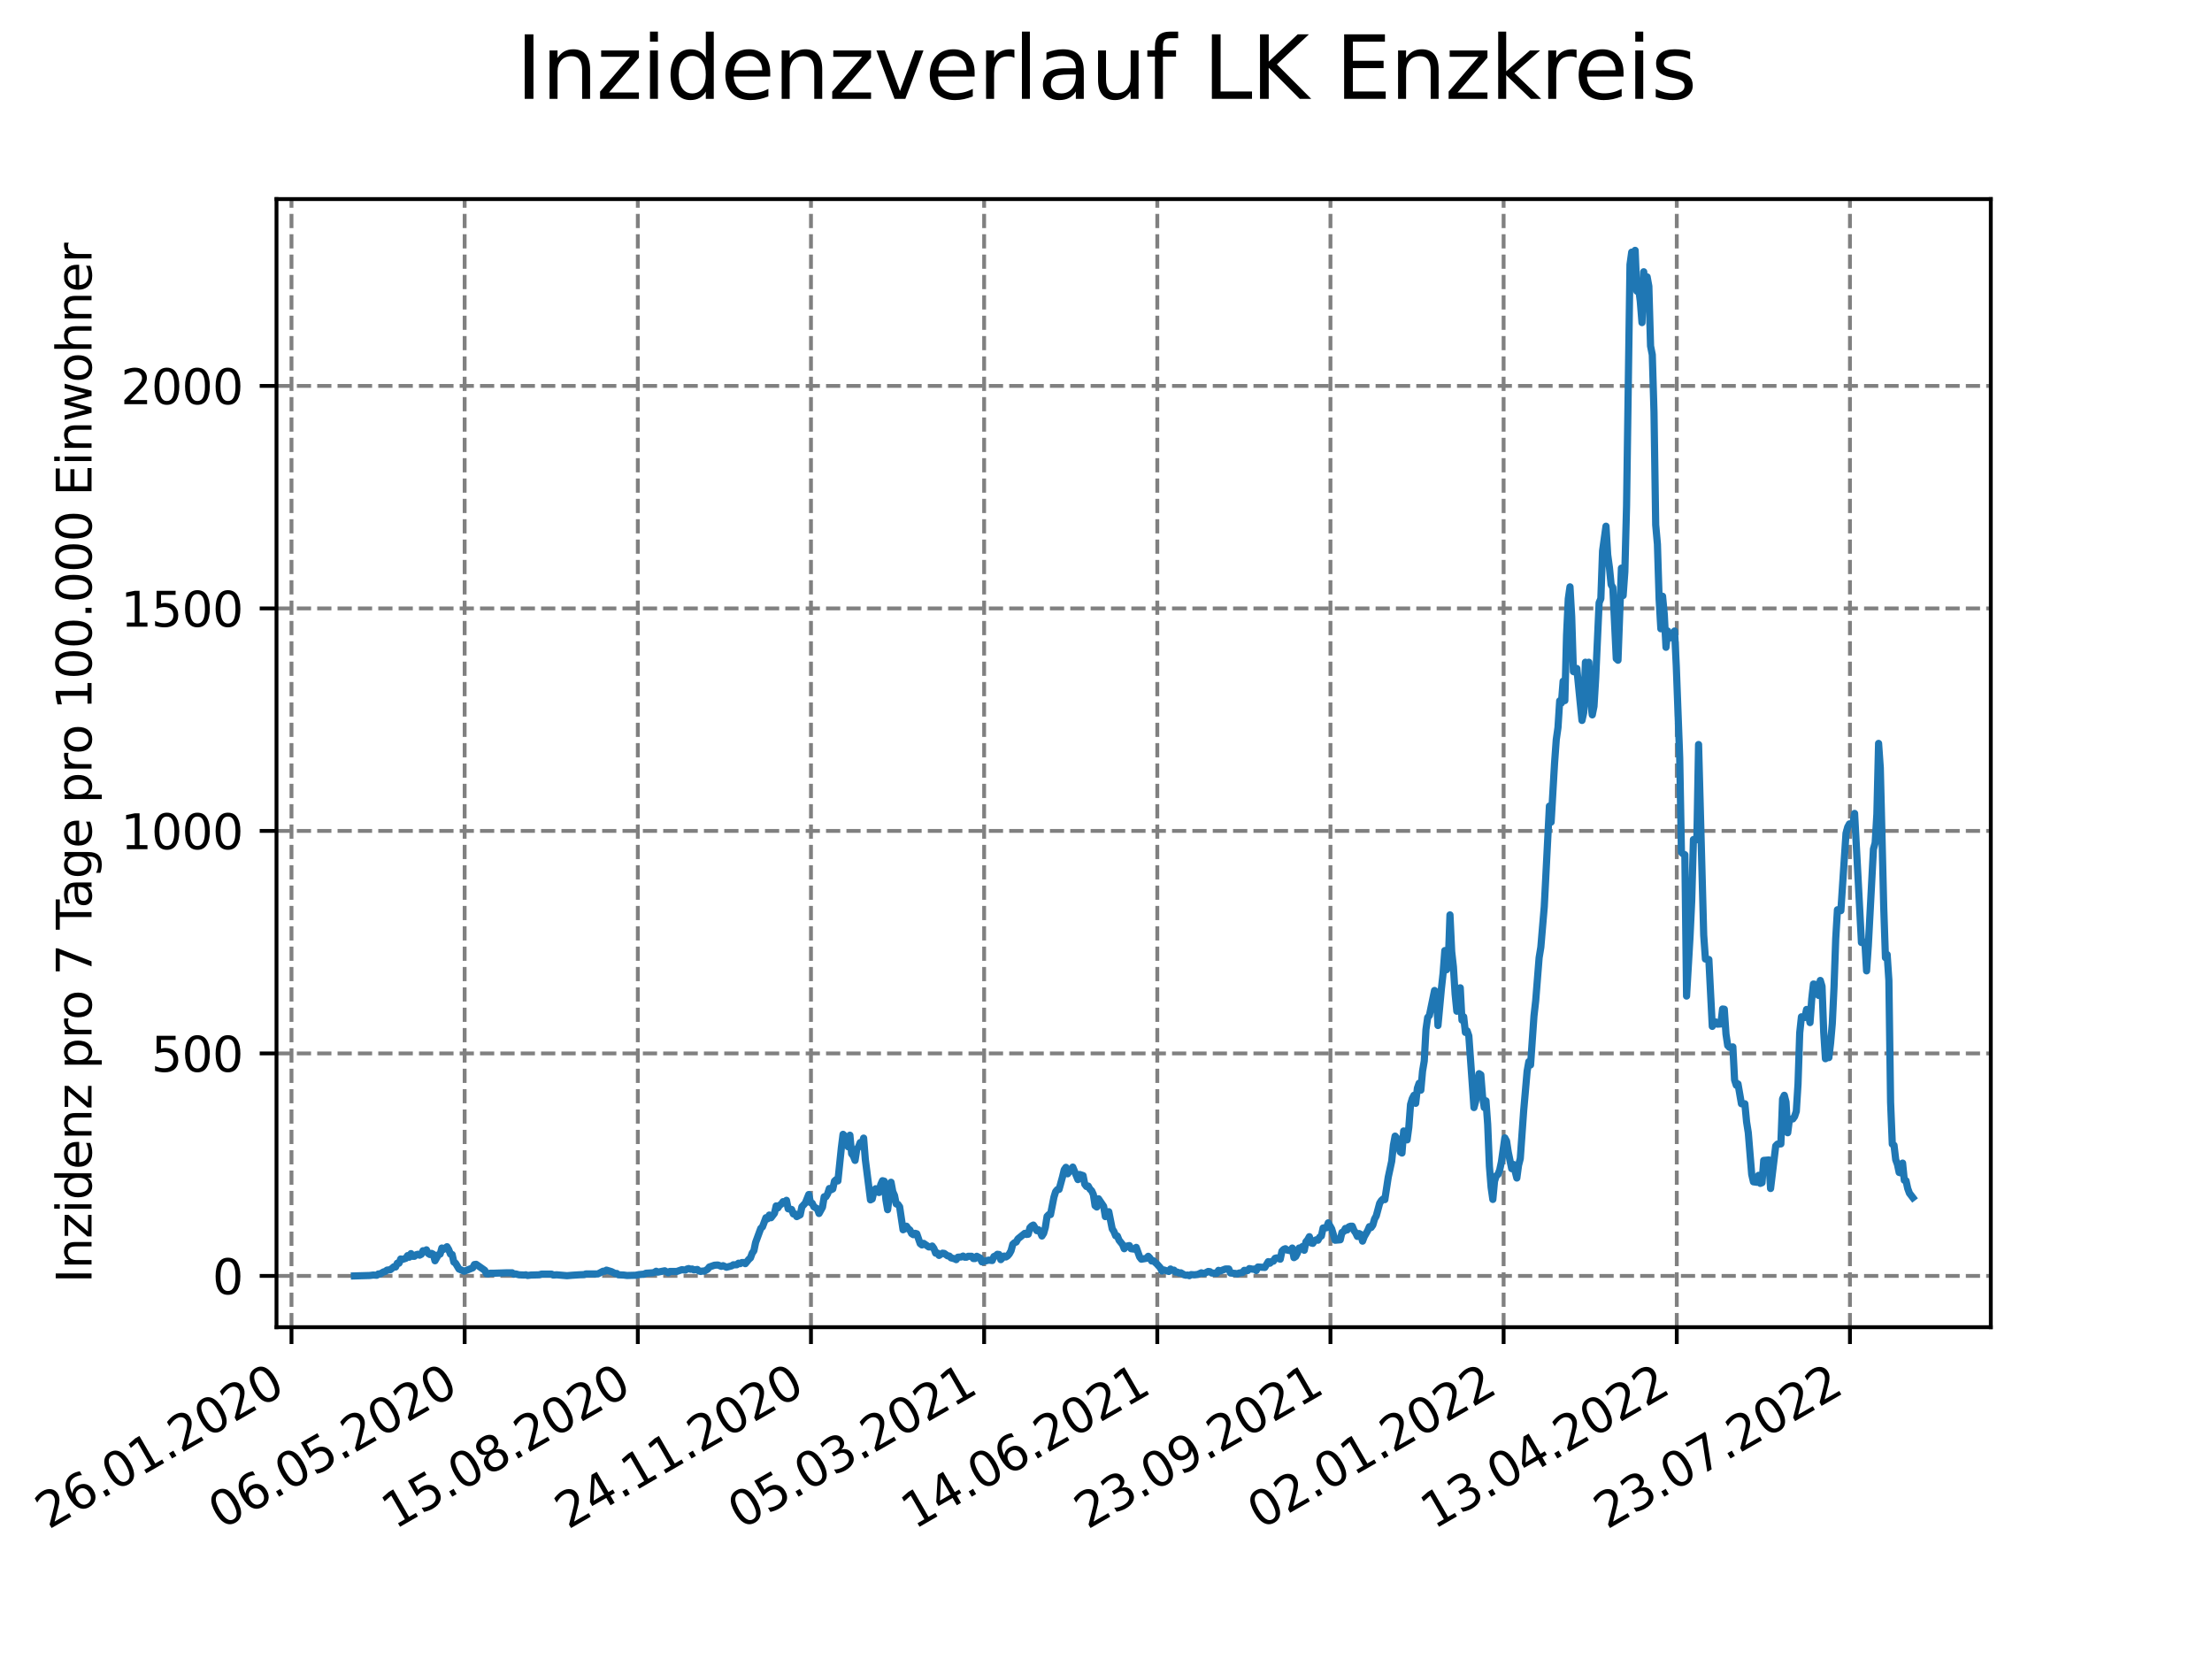 <?xml version="1.0" encoding="utf-8" standalone="no"?>
<!DOCTYPE svg PUBLIC "-//W3C//DTD SVG 1.1//EN"
  "http://www.w3.org/Graphics/SVG/1.1/DTD/svg11.dtd">
<svg xmlns:xlink="http://www.w3.org/1999/xlink" width="460.8pt" height="345.6pt" viewBox="0 0 460.8 345.6" xmlns="http://www.w3.org/2000/svg" version="1.1">
 <defs>
  <style type="text/css">*{stroke-linejoin: round; stroke-linecap: butt}</style>
 </defs>
 <g id="figure_1">
  <g id="patch_1">
   <path d="M 0 345.6 
L 460.8 345.6 
L 460.8 0 
L 0 0 
z
" style="fill: #ffffff"/>
  </g>
  <g id="axes_1">
   <g id="patch_2">
    <path d="M 57.6 276.48 
L 414.72 276.48 
L 414.72 41.472 
L 57.6 41.472 
z
" style="fill: #ffffff"/>
   </g>
   <g id="matplotlib.axis_1">
    <g id="xtick_1">
     <g id="line2d_1">
      <path d="M 60.722 276.48 
L 60.722 41.472 
" clip-path="url(#pa5113084df)" style="fill: none; stroke-dasharray: 2.96,1.28; stroke-dashoffset: 0; stroke: #808080; stroke-width: 0.8"/>
     </g>
     <g id="line2d_2">
      <defs>
       <path id="m7a4007464d" d="M 0 0 
L 0 3.5 
" style="stroke: #000000; stroke-width: 0.8"/>
      </defs>
      <g>
       <use xlink:href="#m7a4007464d" x="60.722" y="276.48" style="stroke: #000000; stroke-width: 0.8"/>
      </g>
     </g>
     <g id="text_1">
      <!-- 26.01.2020 -->
      <g transform="translate(10.097 318.689)rotate(-30)scale(0.1 -0.1)">
       <defs>
        <path id="DejaVuSans-32" d="M 1228 531 
L 3431 531 
L 3431 0 
L 469 0 
L 469 531 
Q 828 903 1448 1529 
Q 2069 2156 2228 2338 
Q 2531 2678 2651 2914 
Q 2772 3150 2772 3378 
Q 2772 3750 2511 3984 
Q 2250 4219 1831 4219 
Q 1534 4219 1204 4116 
Q 875 4013 500 3803 
L 500 4441 
Q 881 4594 1212 4672 
Q 1544 4750 1819 4750 
Q 2544 4750 2975 4387 
Q 3406 4025 3406 3419 
Q 3406 3131 3298 2873 
Q 3191 2616 2906 2266 
Q 2828 2175 2409 1742 
Q 1991 1309 1228 531 
z
" transform="scale(0.016)"/>
        <path id="DejaVuSans-36" d="M 2113 2584 
Q 1688 2584 1439 2293 
Q 1191 2003 1191 1497 
Q 1191 994 1439 701 
Q 1688 409 2113 409 
Q 2538 409 2786 701 
Q 3034 994 3034 1497 
Q 3034 2003 2786 2293 
Q 2538 2584 2113 2584 
z
M 3366 4563 
L 3366 3988 
Q 3128 4100 2886 4159 
Q 2644 4219 2406 4219 
Q 1781 4219 1451 3797 
Q 1122 3375 1075 2522 
Q 1259 2794 1537 2939 
Q 1816 3084 2150 3084 
Q 2853 3084 3261 2657 
Q 3669 2231 3669 1497 
Q 3669 778 3244 343 
Q 2819 -91 2113 -91 
Q 1303 -91 875 529 
Q 447 1150 447 2328 
Q 447 3434 972 4092 
Q 1497 4750 2381 4750 
Q 2619 4750 2861 4703 
Q 3103 4656 3366 4563 
z
" transform="scale(0.016)"/>
        <path id="DejaVuSans-2e" d="M 684 794 
L 1344 794 
L 1344 0 
L 684 0 
L 684 794 
z
" transform="scale(0.016)"/>
        <path id="DejaVuSans-30" d="M 2034 4250 
Q 1547 4250 1301 3770 
Q 1056 3291 1056 2328 
Q 1056 1369 1301 889 
Q 1547 409 2034 409 
Q 2525 409 2770 889 
Q 3016 1369 3016 2328 
Q 3016 3291 2770 3770 
Q 2525 4250 2034 4250 
z
M 2034 4750 
Q 2819 4750 3233 4129 
Q 3647 3509 3647 2328 
Q 3647 1150 3233 529 
Q 2819 -91 2034 -91 
Q 1250 -91 836 529 
Q 422 1150 422 2328 
Q 422 3509 836 4129 
Q 1250 4750 2034 4750 
z
" transform="scale(0.016)"/>
        <path id="DejaVuSans-31" d="M 794 531 
L 1825 531 
L 1825 4091 
L 703 3866 
L 703 4441 
L 1819 4666 
L 2450 4666 
L 2450 531 
L 3481 531 
L 3481 0 
L 794 0 
L 794 531 
z
" transform="scale(0.016)"/>
       </defs>
       <use xlink:href="#DejaVuSans-32"/>
       <use xlink:href="#DejaVuSans-36" x="63.623"/>
       <use xlink:href="#DejaVuSans-2e" x="127.246"/>
       <use xlink:href="#DejaVuSans-30" x="159.033"/>
       <use xlink:href="#DejaVuSans-31" x="222.656"/>
       <use xlink:href="#DejaVuSans-2e" x="286.279"/>
       <use xlink:href="#DejaVuSans-32" x="318.066"/>
       <use xlink:href="#DejaVuSans-30" x="381.689"/>
       <use xlink:href="#DejaVuSans-32" x="445.312"/>
       <use xlink:href="#DejaVuSans-30" x="508.936"/>
      </g>
     </g>
    </g>
    <g id="xtick_2">
     <g id="line2d_3">
      <path d="M 96.795 276.48 
L 96.795 41.472 
" clip-path="url(#pa5113084df)" style="fill: none; stroke-dasharray: 2.96,1.28; stroke-dashoffset: 0; stroke: #808080; stroke-width: 0.8"/>
     </g>
     <g id="line2d_4">
      <g>
       <use xlink:href="#m7a4007464d" x="96.795" y="276.48" style="stroke: #000000; stroke-width: 0.8"/>
      </g>
     </g>
     <g id="text_2">
      <!-- 06.05.2020 -->
      <g transform="translate(46.17 318.689)rotate(-30)scale(0.1 -0.1)">
       <defs>
        <path id="DejaVuSans-35" d="M 691 4666 
L 3169 4666 
L 3169 4134 
L 1269 4134 
L 1269 2991 
Q 1406 3038 1543 3061 
Q 1681 3084 1819 3084 
Q 2600 3084 3056 2656 
Q 3513 2228 3513 1497 
Q 3513 744 3044 326 
Q 2575 -91 1722 -91 
Q 1428 -91 1123 -41 
Q 819 9 494 109 
L 494 744 
Q 775 591 1075 516 
Q 1375 441 1709 441 
Q 2250 441 2565 725 
Q 2881 1009 2881 1497 
Q 2881 1984 2565 2268 
Q 2250 2553 1709 2553 
Q 1456 2553 1204 2497 
Q 953 2441 691 2322 
L 691 4666 
z
" transform="scale(0.016)"/>
       </defs>
       <use xlink:href="#DejaVuSans-30"/>
       <use xlink:href="#DejaVuSans-36" x="63.623"/>
       <use xlink:href="#DejaVuSans-2e" x="127.246"/>
       <use xlink:href="#DejaVuSans-30" x="159.033"/>
       <use xlink:href="#DejaVuSans-35" x="222.656"/>
       <use xlink:href="#DejaVuSans-2e" x="286.279"/>
       <use xlink:href="#DejaVuSans-32" x="318.066"/>
       <use xlink:href="#DejaVuSans-30" x="381.689"/>
       <use xlink:href="#DejaVuSans-32" x="445.312"/>
       <use xlink:href="#DejaVuSans-30" x="508.936"/>
      </g>
     </g>
    </g>
    <g id="xtick_3">
     <g id="line2d_5">
      <path d="M 132.868 276.48 
L 132.868 41.472 
" clip-path="url(#pa5113084df)" style="fill: none; stroke-dasharray: 2.96,1.28; stroke-dashoffset: 0; stroke: #808080; stroke-width: 0.8"/>
     </g>
     <g id="line2d_6">
      <g>
       <use xlink:href="#m7a4007464d" x="132.868" y="276.48" style="stroke: #000000; stroke-width: 0.8"/>
      </g>
     </g>
     <g id="text_3">
      <!-- 15.08.2020 -->
      <g transform="translate(82.242 318.689)rotate(-30)scale(0.1 -0.1)">
       <defs>
        <path id="DejaVuSans-38" d="M 2034 2216 
Q 1584 2216 1326 1975 
Q 1069 1734 1069 1313 
Q 1069 891 1326 650 
Q 1584 409 2034 409 
Q 2484 409 2743 651 
Q 3003 894 3003 1313 
Q 3003 1734 2745 1975 
Q 2488 2216 2034 2216 
z
M 1403 2484 
Q 997 2584 770 2862 
Q 544 3141 544 3541 
Q 544 4100 942 4425 
Q 1341 4750 2034 4750 
Q 2731 4750 3128 4425 
Q 3525 4100 3525 3541 
Q 3525 3141 3298 2862 
Q 3072 2584 2669 2484 
Q 3125 2378 3379 2068 
Q 3634 1759 3634 1313 
Q 3634 634 3220 271 
Q 2806 -91 2034 -91 
Q 1263 -91 848 271 
Q 434 634 434 1313 
Q 434 1759 690 2068 
Q 947 2378 1403 2484 
z
M 1172 3481 
Q 1172 3119 1398 2916 
Q 1625 2713 2034 2713 
Q 2441 2713 2670 2916 
Q 2900 3119 2900 3481 
Q 2900 3844 2670 4047 
Q 2441 4250 2034 4250 
Q 1625 4250 1398 4047 
Q 1172 3844 1172 3481 
z
" transform="scale(0.016)"/>
       </defs>
       <use xlink:href="#DejaVuSans-31"/>
       <use xlink:href="#DejaVuSans-35" x="63.623"/>
       <use xlink:href="#DejaVuSans-2e" x="127.246"/>
       <use xlink:href="#DejaVuSans-30" x="159.033"/>
       <use xlink:href="#DejaVuSans-38" x="222.656"/>
       <use xlink:href="#DejaVuSans-2e" x="286.279"/>
       <use xlink:href="#DejaVuSans-32" x="318.066"/>
       <use xlink:href="#DejaVuSans-30" x="381.689"/>
       <use xlink:href="#DejaVuSans-32" x="445.312"/>
       <use xlink:href="#DejaVuSans-30" x="508.936"/>
      </g>
     </g>
    </g>
    <g id="xtick_4">
     <g id="line2d_7">
      <path d="M 168.94 276.48 
L 168.94 41.472 
" clip-path="url(#pa5113084df)" style="fill: none; stroke-dasharray: 2.96,1.28; stroke-dashoffset: 0; stroke: #808080; stroke-width: 0.8"/>
     </g>
     <g id="line2d_8">
      <g>
       <use xlink:href="#m7a4007464d" x="168.94" y="276.48" style="stroke: #000000; stroke-width: 0.8"/>
      </g>
     </g>
     <g id="text_4">
      <!-- 24.11.2020 -->
      <g transform="translate(118.315 318.689)rotate(-30)scale(0.1 -0.1)">
       <defs>
        <path id="DejaVuSans-34" d="M 2419 4116 
L 825 1625 
L 2419 1625 
L 2419 4116 
z
M 2253 4666 
L 3047 4666 
L 3047 1625 
L 3713 1625 
L 3713 1100 
L 3047 1100 
L 3047 0 
L 2419 0 
L 2419 1100 
L 313 1100 
L 313 1709 
L 2253 4666 
z
" transform="scale(0.016)"/>
       </defs>
       <use xlink:href="#DejaVuSans-32"/>
       <use xlink:href="#DejaVuSans-34" x="63.623"/>
       <use xlink:href="#DejaVuSans-2e" x="127.246"/>
       <use xlink:href="#DejaVuSans-31" x="159.033"/>
       <use xlink:href="#DejaVuSans-31" x="222.656"/>
       <use xlink:href="#DejaVuSans-2e" x="286.279"/>
       <use xlink:href="#DejaVuSans-32" x="318.066"/>
       <use xlink:href="#DejaVuSans-30" x="381.689"/>
       <use xlink:href="#DejaVuSans-32" x="445.312"/>
       <use xlink:href="#DejaVuSans-30" x="508.936"/>
      </g>
     </g>
    </g>
    <g id="xtick_5">
     <g id="line2d_9">
      <path d="M 205.013 276.48 
L 205.013 41.472 
" clip-path="url(#pa5113084df)" style="fill: none; stroke-dasharray: 2.96,1.28; stroke-dashoffset: 0; stroke: #808080; stroke-width: 0.8"/>
     </g>
     <g id="line2d_10">
      <g>
       <use xlink:href="#m7a4007464d" x="205.013" y="276.48" style="stroke: #000000; stroke-width: 0.8"/>
      </g>
     </g>
     <g id="text_5">
      <!-- 05.03.2021 -->
      <g transform="translate(154.388 318.689)rotate(-30)scale(0.1 -0.1)">
       <defs>
        <path id="DejaVuSans-33" d="M 2597 2516 
Q 3050 2419 3304 2112 
Q 3559 1806 3559 1356 
Q 3559 666 3084 287 
Q 2609 -91 1734 -91 
Q 1441 -91 1130 -33 
Q 819 25 488 141 
L 488 750 
Q 750 597 1062 519 
Q 1375 441 1716 441 
Q 2309 441 2620 675 
Q 2931 909 2931 1356 
Q 2931 1769 2642 2001 
Q 2353 2234 1838 2234 
L 1294 2234 
L 1294 2753 
L 1863 2753 
Q 2328 2753 2575 2939 
Q 2822 3125 2822 3475 
Q 2822 3834 2567 4026 
Q 2313 4219 1838 4219 
Q 1578 4219 1281 4162 
Q 984 4106 628 3988 
L 628 4550 
Q 988 4650 1302 4700 
Q 1616 4750 1894 4750 
Q 2613 4750 3031 4423 
Q 3450 4097 3450 3541 
Q 3450 3153 3228 2886 
Q 3006 2619 2597 2516 
z
" transform="scale(0.016)"/>
       </defs>
       <use xlink:href="#DejaVuSans-30"/>
       <use xlink:href="#DejaVuSans-35" x="63.623"/>
       <use xlink:href="#DejaVuSans-2e" x="127.246"/>
       <use xlink:href="#DejaVuSans-30" x="159.033"/>
       <use xlink:href="#DejaVuSans-33" x="222.656"/>
       <use xlink:href="#DejaVuSans-2e" x="286.279"/>
       <use xlink:href="#DejaVuSans-32" x="318.066"/>
       <use xlink:href="#DejaVuSans-30" x="381.689"/>
       <use xlink:href="#DejaVuSans-32" x="445.312"/>
       <use xlink:href="#DejaVuSans-31" x="508.936"/>
      </g>
     </g>
    </g>
    <g id="xtick_6">
     <g id="line2d_11">
      <path d="M 241.086 276.48 
L 241.086 41.472 
" clip-path="url(#pa5113084df)" style="fill: none; stroke-dasharray: 2.96,1.28; stroke-dashoffset: 0; stroke: #808080; stroke-width: 0.8"/>
     </g>
     <g id="line2d_12">
      <g>
       <use xlink:href="#m7a4007464d" x="241.086" y="276.48" style="stroke: #000000; stroke-width: 0.8"/>
      </g>
     </g>
     <g id="text_6">
      <!-- 14.06.2021 -->
      <g transform="translate(190.461 318.689)rotate(-30)scale(0.1 -0.1)">
       <use xlink:href="#DejaVuSans-31"/>
       <use xlink:href="#DejaVuSans-34" x="63.623"/>
       <use xlink:href="#DejaVuSans-2e" x="127.246"/>
       <use xlink:href="#DejaVuSans-30" x="159.033"/>
       <use xlink:href="#DejaVuSans-36" x="222.656"/>
       <use xlink:href="#DejaVuSans-2e" x="286.279"/>
       <use xlink:href="#DejaVuSans-32" x="318.066"/>
       <use xlink:href="#DejaVuSans-30" x="381.689"/>
       <use xlink:href="#DejaVuSans-32" x="445.312"/>
       <use xlink:href="#DejaVuSans-31" x="508.936"/>
      </g>
     </g>
    </g>
    <g id="xtick_7">
     <g id="line2d_13">
      <path d="M 277.159 276.48 
L 277.159 41.472 
" clip-path="url(#pa5113084df)" style="fill: none; stroke-dasharray: 2.96,1.28; stroke-dashoffset: 0; stroke: #808080; stroke-width: 0.8"/>
     </g>
     <g id="line2d_14">
      <g>
       <use xlink:href="#m7a4007464d" x="277.159" y="276.48" style="stroke: #000000; stroke-width: 0.8"/>
      </g>
     </g>
     <g id="text_7">
      <!-- 23.09.2021 -->
      <g transform="translate(226.533 318.689)rotate(-30)scale(0.1 -0.1)">
       <defs>
        <path id="DejaVuSans-39" d="M 703 97 
L 703 672 
Q 941 559 1184 500 
Q 1428 441 1663 441 
Q 2288 441 2617 861 
Q 2947 1281 2994 2138 
Q 2813 1869 2534 1725 
Q 2256 1581 1919 1581 
Q 1219 1581 811 2004 
Q 403 2428 403 3163 
Q 403 3881 828 4315 
Q 1253 4750 1959 4750 
Q 2769 4750 3195 4129 
Q 3622 3509 3622 2328 
Q 3622 1225 3098 567 
Q 2575 -91 1691 -91 
Q 1453 -91 1209 -44 
Q 966 3 703 97 
z
M 1959 2075 
Q 2384 2075 2632 2365 
Q 2881 2656 2881 3163 
Q 2881 3666 2632 3958 
Q 2384 4250 1959 4250 
Q 1534 4250 1286 3958 
Q 1038 3666 1038 3163 
Q 1038 2656 1286 2365 
Q 1534 2075 1959 2075 
z
" transform="scale(0.016)"/>
       </defs>
       <use xlink:href="#DejaVuSans-32"/>
       <use xlink:href="#DejaVuSans-33" x="63.623"/>
       <use xlink:href="#DejaVuSans-2e" x="127.246"/>
       <use xlink:href="#DejaVuSans-30" x="159.033"/>
       <use xlink:href="#DejaVuSans-39" x="222.656"/>
       <use xlink:href="#DejaVuSans-2e" x="286.279"/>
       <use xlink:href="#DejaVuSans-32" x="318.066"/>
       <use xlink:href="#DejaVuSans-30" x="381.689"/>
       <use xlink:href="#DejaVuSans-32" x="445.312"/>
       <use xlink:href="#DejaVuSans-31" x="508.936"/>
      </g>
     </g>
    </g>
    <g id="xtick_8">
     <g id="line2d_15">
      <path d="M 313.231 276.48 
L 313.231 41.472 
" clip-path="url(#pa5113084df)" style="fill: none; stroke-dasharray: 2.96,1.28; stroke-dashoffset: 0; stroke: #808080; stroke-width: 0.8"/>
     </g>
     <g id="line2d_16">
      <g>
       <use xlink:href="#m7a4007464d" x="313.231" y="276.48" style="stroke: #000000; stroke-width: 0.8"/>
      </g>
     </g>
     <g id="text_8">
      <!-- 02.01.2022 -->
      <g transform="translate(262.606 318.689)rotate(-30)scale(0.1 -0.1)">
       <use xlink:href="#DejaVuSans-30"/>
       <use xlink:href="#DejaVuSans-32" x="63.623"/>
       <use xlink:href="#DejaVuSans-2e" x="127.246"/>
       <use xlink:href="#DejaVuSans-30" x="159.033"/>
       <use xlink:href="#DejaVuSans-31" x="222.656"/>
       <use xlink:href="#DejaVuSans-2e" x="286.279"/>
       <use xlink:href="#DejaVuSans-32" x="318.066"/>
       <use xlink:href="#DejaVuSans-30" x="381.689"/>
       <use xlink:href="#DejaVuSans-32" x="445.312"/>
       <use xlink:href="#DejaVuSans-32" x="508.936"/>
      </g>
     </g>
    </g>
    <g id="xtick_9">
     <g id="line2d_17">
      <path d="M 349.304 276.48 
L 349.304 41.472 
" clip-path="url(#pa5113084df)" style="fill: none; stroke-dasharray: 2.96,1.28; stroke-dashoffset: 0; stroke: #808080; stroke-width: 0.8"/>
     </g>
     <g id="line2d_18">
      <g>
       <use xlink:href="#m7a4007464d" x="349.304" y="276.48" style="stroke: #000000; stroke-width: 0.8"/>
      </g>
     </g>
     <g id="text_9">
      <!-- 13.04.2022 -->
      <g transform="translate(298.679 318.689)rotate(-30)scale(0.1 -0.1)">
       <use xlink:href="#DejaVuSans-31"/>
       <use xlink:href="#DejaVuSans-33" x="63.623"/>
       <use xlink:href="#DejaVuSans-2e" x="127.246"/>
       <use xlink:href="#DejaVuSans-30" x="159.033"/>
       <use xlink:href="#DejaVuSans-34" x="222.656"/>
       <use xlink:href="#DejaVuSans-2e" x="286.279"/>
       <use xlink:href="#DejaVuSans-32" x="318.066"/>
       <use xlink:href="#DejaVuSans-30" x="381.689"/>
       <use xlink:href="#DejaVuSans-32" x="445.312"/>
       <use xlink:href="#DejaVuSans-32" x="508.936"/>
      </g>
     </g>
    </g>
    <g id="xtick_10">
     <g id="line2d_19">
      <path d="M 385.377 276.48 
L 385.377 41.472 
" clip-path="url(#pa5113084df)" style="fill: none; stroke-dasharray: 2.96,1.28; stroke-dashoffset: 0; stroke: #808080; stroke-width: 0.8"/>
     </g>
     <g id="line2d_20">
      <g>
       <use xlink:href="#m7a4007464d" x="385.377" y="276.48" style="stroke: #000000; stroke-width: 0.8"/>
      </g>
     </g>
     <g id="text_10">
      <!-- 23.07.2022 -->
      <g transform="translate(334.751 318.689)rotate(-30)scale(0.1 -0.1)">
       <defs>
        <path id="DejaVuSans-37" d="M 525 4666 
L 3525 4666 
L 3525 4397 
L 1831 0 
L 1172 0 
L 2766 4134 
L 525 4134 
L 525 4666 
z
" transform="scale(0.016)"/>
       </defs>
       <use xlink:href="#DejaVuSans-32"/>
       <use xlink:href="#DejaVuSans-33" x="63.623"/>
       <use xlink:href="#DejaVuSans-2e" x="127.246"/>
       <use xlink:href="#DejaVuSans-30" x="159.033"/>
       <use xlink:href="#DejaVuSans-37" x="222.656"/>
       <use xlink:href="#DejaVuSans-2e" x="286.279"/>
       <use xlink:href="#DejaVuSans-32" x="318.066"/>
       <use xlink:href="#DejaVuSans-30" x="381.689"/>
       <use xlink:href="#DejaVuSans-32" x="445.312"/>
       <use xlink:href="#DejaVuSans-32" x="508.936"/>
      </g>
     </g>
    </g>
   </g>
   <g id="matplotlib.axis_2">
    <g id="ytick_1">
     <g id="line2d_21">
      <path d="M 57.6 265.798 
L 414.72 265.798 
" clip-path="url(#pa5113084df)" style="fill: none; stroke-dasharray: 2.96,1.28; stroke-dashoffset: 0; stroke: #808080; stroke-width: 0.8"/>
     </g>
     <g id="line2d_22">
      <defs>
       <path id="maacd9161a5" d="M 0 0 
L -3.5 0 
" style="stroke: #000000; stroke-width: 0.8"/>
      </defs>
      <g>
       <use xlink:href="#maacd9161a5" x="57.6" y="265.798" style="stroke: #000000; stroke-width: 0.8"/>
      </g>
     </g>
     <g id="text_11">
      <!-- 0 -->
      <g transform="translate(44.237 269.597)scale(0.1 -0.1)">
       <use xlink:href="#DejaVuSans-30"/>
      </g>
     </g>
    </g>
    <g id="ytick_2">
     <g id="line2d_23">
      <path d="M 57.6 219.447 
L 414.72 219.447 
" clip-path="url(#pa5113084df)" style="fill: none; stroke-dasharray: 2.96,1.28; stroke-dashoffset: 0; stroke: #808080; stroke-width: 0.8"/>
     </g>
     <g id="line2d_24">
      <g>
       <use xlink:href="#maacd9161a5" x="57.6" y="219.447" style="stroke: #000000; stroke-width: 0.8"/>
      </g>
     </g>
     <g id="text_12">
      <!-- 500 -->
      <g transform="translate(31.512 223.246)scale(0.1 -0.1)">
       <use xlink:href="#DejaVuSans-35"/>
       <use xlink:href="#DejaVuSans-30" x="63.623"/>
       <use xlink:href="#DejaVuSans-30" x="127.246"/>
      </g>
     </g>
    </g>
    <g id="ytick_3">
     <g id="line2d_25">
      <path d="M 57.6 173.095 
L 414.72 173.095 
" clip-path="url(#pa5113084df)" style="fill: none; stroke-dasharray: 2.96,1.28; stroke-dashoffset: 0; stroke: #808080; stroke-width: 0.8"/>
     </g>
     <g id="line2d_26">
      <g>
       <use xlink:href="#maacd9161a5" x="57.6" y="173.095" style="stroke: #000000; stroke-width: 0.8"/>
      </g>
     </g>
     <g id="text_13">
      <!-- 1000 -->
      <g transform="translate(25.15 176.895)scale(0.1 -0.1)">
       <use xlink:href="#DejaVuSans-31"/>
       <use xlink:href="#DejaVuSans-30" x="63.623"/>
       <use xlink:href="#DejaVuSans-30" x="127.246"/>
       <use xlink:href="#DejaVuSans-30" x="190.869"/>
      </g>
     </g>
    </g>
    <g id="ytick_4">
     <g id="line2d_27">
      <path d="M 57.6 126.744 
L 414.72 126.744 
" clip-path="url(#pa5113084df)" style="fill: none; stroke-dasharray: 2.96,1.28; stroke-dashoffset: 0; stroke: #808080; stroke-width: 0.8"/>
     </g>
     <g id="line2d_28">
      <g>
       <use xlink:href="#maacd9161a5" x="57.6" y="126.744" style="stroke: #000000; stroke-width: 0.8"/>
      </g>
     </g>
     <g id="text_14">
      <!-- 1500 -->
      <g transform="translate(25.15 130.543)scale(0.1 -0.1)">
       <use xlink:href="#DejaVuSans-31"/>
       <use xlink:href="#DejaVuSans-35" x="63.623"/>
       <use xlink:href="#DejaVuSans-30" x="127.246"/>
       <use xlink:href="#DejaVuSans-30" x="190.869"/>
      </g>
     </g>
    </g>
    <g id="ytick_5">
     <g id="line2d_29">
      <path d="M 57.6 80.393 
L 414.72 80.393 
" clip-path="url(#pa5113084df)" style="fill: none; stroke-dasharray: 2.96,1.28; stroke-dashoffset: 0; stroke: #808080; stroke-width: 0.8"/>
     </g>
     <g id="line2d_30">
      <g>
       <use xlink:href="#maacd9161a5" x="57.6" y="80.393" style="stroke: #000000; stroke-width: 0.8"/>
      </g>
     </g>
     <g id="text_15">
      <!-- 2000 -->
      <g transform="translate(25.15 84.192)scale(0.1 -0.1)">
       <use xlink:href="#DejaVuSans-32"/>
       <use xlink:href="#DejaVuSans-30" x="63.623"/>
       <use xlink:href="#DejaVuSans-30" x="127.246"/>
       <use xlink:href="#DejaVuSans-30" x="190.869"/>
      </g>
     </g>
    </g>
    <g id="text_16">
     <!-- Inzidenz pro 7 Tage pro 100.000 Einwohner -->
     <g transform="translate(19.07 267.301)rotate(-90)scale(0.1 -0.1)">
      <defs>
       <path id="DejaVuSans-49" d="M 628 4666 
L 1259 4666 
L 1259 0 
L 628 0 
L 628 4666 
z
" transform="scale(0.016)"/>
       <path id="DejaVuSans-6e" d="M 3513 2113 
L 3513 0 
L 2938 0 
L 2938 2094 
Q 2938 2591 2744 2837 
Q 2550 3084 2163 3084 
Q 1697 3084 1428 2787 
Q 1159 2491 1159 1978 
L 1159 0 
L 581 0 
L 581 3500 
L 1159 3500 
L 1159 2956 
Q 1366 3272 1645 3428 
Q 1925 3584 2291 3584 
Q 2894 3584 3203 3211 
Q 3513 2838 3513 2113 
z
" transform="scale(0.016)"/>
       <path id="DejaVuSans-7a" d="M 353 3500 
L 3084 3500 
L 3084 2975 
L 922 459 
L 3084 459 
L 3084 0 
L 275 0 
L 275 525 
L 2438 3041 
L 353 3041 
L 353 3500 
z
" transform="scale(0.016)"/>
       <path id="DejaVuSans-69" d="M 603 3500 
L 1178 3500 
L 1178 0 
L 603 0 
L 603 3500 
z
M 603 4863 
L 1178 4863 
L 1178 4134 
L 603 4134 
L 603 4863 
z
" transform="scale(0.016)"/>
       <path id="DejaVuSans-64" d="M 2906 2969 
L 2906 4863 
L 3481 4863 
L 3481 0 
L 2906 0 
L 2906 525 
Q 2725 213 2448 61 
Q 2172 -91 1784 -91 
Q 1150 -91 751 415 
Q 353 922 353 1747 
Q 353 2572 751 3078 
Q 1150 3584 1784 3584 
Q 2172 3584 2448 3432 
Q 2725 3281 2906 2969 
z
M 947 1747 
Q 947 1113 1208 752 
Q 1469 391 1925 391 
Q 2381 391 2643 752 
Q 2906 1113 2906 1747 
Q 2906 2381 2643 2742 
Q 2381 3103 1925 3103 
Q 1469 3103 1208 2742 
Q 947 2381 947 1747 
z
" transform="scale(0.016)"/>
       <path id="DejaVuSans-65" d="M 3597 1894 
L 3597 1613 
L 953 1613 
Q 991 1019 1311 708 
Q 1631 397 2203 397 
Q 2534 397 2845 478 
Q 3156 559 3463 722 
L 3463 178 
Q 3153 47 2828 -22 
Q 2503 -91 2169 -91 
Q 1331 -91 842 396 
Q 353 884 353 1716 
Q 353 2575 817 3079 
Q 1281 3584 2069 3584 
Q 2775 3584 3186 3129 
Q 3597 2675 3597 1894 
z
M 3022 2063 
Q 3016 2534 2758 2815 
Q 2500 3097 2075 3097 
Q 1594 3097 1305 2825 
Q 1016 2553 972 2059 
L 3022 2063 
z
" transform="scale(0.016)"/>
       <path id="DejaVuSans-20" transform="scale(0.016)"/>
       <path id="DejaVuSans-70" d="M 1159 525 
L 1159 -1331 
L 581 -1331 
L 581 3500 
L 1159 3500 
L 1159 2969 
Q 1341 3281 1617 3432 
Q 1894 3584 2278 3584 
Q 2916 3584 3314 3078 
Q 3713 2572 3713 1747 
Q 3713 922 3314 415 
Q 2916 -91 2278 -91 
Q 1894 -91 1617 61 
Q 1341 213 1159 525 
z
M 3116 1747 
Q 3116 2381 2855 2742 
Q 2594 3103 2138 3103 
Q 1681 3103 1420 2742 
Q 1159 2381 1159 1747 
Q 1159 1113 1420 752 
Q 1681 391 2138 391 
Q 2594 391 2855 752 
Q 3116 1113 3116 1747 
z
" transform="scale(0.016)"/>
       <path id="DejaVuSans-72" d="M 2631 2963 
Q 2534 3019 2420 3045 
Q 2306 3072 2169 3072 
Q 1681 3072 1420 2755 
Q 1159 2438 1159 1844 
L 1159 0 
L 581 0 
L 581 3500 
L 1159 3500 
L 1159 2956 
Q 1341 3275 1631 3429 
Q 1922 3584 2338 3584 
Q 2397 3584 2469 3576 
Q 2541 3569 2628 3553 
L 2631 2963 
z
" transform="scale(0.016)"/>
       <path id="DejaVuSans-6f" d="M 1959 3097 
Q 1497 3097 1228 2736 
Q 959 2375 959 1747 
Q 959 1119 1226 758 
Q 1494 397 1959 397 
Q 2419 397 2687 759 
Q 2956 1122 2956 1747 
Q 2956 2369 2687 2733 
Q 2419 3097 1959 3097 
z
M 1959 3584 
Q 2709 3584 3137 3096 
Q 3566 2609 3566 1747 
Q 3566 888 3137 398 
Q 2709 -91 1959 -91 
Q 1206 -91 779 398 
Q 353 888 353 1747 
Q 353 2609 779 3096 
Q 1206 3584 1959 3584 
z
" transform="scale(0.016)"/>
       <path id="DejaVuSans-54" d="M -19 4666 
L 3928 4666 
L 3928 4134 
L 2272 4134 
L 2272 0 
L 1638 0 
L 1638 4134 
L -19 4134 
L -19 4666 
z
" transform="scale(0.016)"/>
       <path id="DejaVuSans-61" d="M 2194 1759 
Q 1497 1759 1228 1600 
Q 959 1441 959 1056 
Q 959 750 1161 570 
Q 1363 391 1709 391 
Q 2188 391 2477 730 
Q 2766 1069 2766 1631 
L 2766 1759 
L 2194 1759 
z
M 3341 1997 
L 3341 0 
L 2766 0 
L 2766 531 
Q 2569 213 2275 61 
Q 1981 -91 1556 -91 
Q 1019 -91 701 211 
Q 384 513 384 1019 
Q 384 1609 779 1909 
Q 1175 2209 1959 2209 
L 2766 2209 
L 2766 2266 
Q 2766 2663 2505 2880 
Q 2244 3097 1772 3097 
Q 1472 3097 1187 3025 
Q 903 2953 641 2809 
L 641 3341 
Q 956 3463 1253 3523 
Q 1550 3584 1831 3584 
Q 2591 3584 2966 3190 
Q 3341 2797 3341 1997 
z
" transform="scale(0.016)"/>
       <path id="DejaVuSans-67" d="M 2906 1791 
Q 2906 2416 2648 2759 
Q 2391 3103 1925 3103 
Q 1463 3103 1205 2759 
Q 947 2416 947 1791 
Q 947 1169 1205 825 
Q 1463 481 1925 481 
Q 2391 481 2648 825 
Q 2906 1169 2906 1791 
z
M 3481 434 
Q 3481 -459 3084 -895 
Q 2688 -1331 1869 -1331 
Q 1566 -1331 1297 -1286 
Q 1028 -1241 775 -1147 
L 775 -588 
Q 1028 -725 1275 -790 
Q 1522 -856 1778 -856 
Q 2344 -856 2625 -561 
Q 2906 -266 2906 331 
L 2906 616 
Q 2728 306 2450 153 
Q 2172 0 1784 0 
Q 1141 0 747 490 
Q 353 981 353 1791 
Q 353 2603 747 3093 
Q 1141 3584 1784 3584 
Q 2172 3584 2450 3431 
Q 2728 3278 2906 2969 
L 2906 3500 
L 3481 3500 
L 3481 434 
z
" transform="scale(0.016)"/>
       <path id="DejaVuSans-45" d="M 628 4666 
L 3578 4666 
L 3578 4134 
L 1259 4134 
L 1259 2753 
L 3481 2753 
L 3481 2222 
L 1259 2222 
L 1259 531 
L 3634 531 
L 3634 0 
L 628 0 
L 628 4666 
z
" transform="scale(0.016)"/>
       <path id="DejaVuSans-77" d="M 269 3500 
L 844 3500 
L 1563 769 
L 2278 3500 
L 2956 3500 
L 3675 769 
L 4391 3500 
L 4966 3500 
L 4050 0 
L 3372 0 
L 2619 2869 
L 1863 0 
L 1184 0 
L 269 3500 
z
" transform="scale(0.016)"/>
       <path id="DejaVuSans-68" d="M 3513 2113 
L 3513 0 
L 2938 0 
L 2938 2094 
Q 2938 2591 2744 2837 
Q 2550 3084 2163 3084 
Q 1697 3084 1428 2787 
Q 1159 2491 1159 1978 
L 1159 0 
L 581 0 
L 581 4863 
L 1159 4863 
L 1159 2956 
Q 1366 3272 1645 3428 
Q 1925 3584 2291 3584 
Q 2894 3584 3203 3211 
Q 3513 2838 3513 2113 
z
" transform="scale(0.016)"/>
      </defs>
      <use xlink:href="#DejaVuSans-49"/>
      <use xlink:href="#DejaVuSans-6e" x="29.492"/>
      <use xlink:href="#DejaVuSans-7a" x="92.871"/>
      <use xlink:href="#DejaVuSans-69" x="145.361"/>
      <use xlink:href="#DejaVuSans-64" x="173.145"/>
      <use xlink:href="#DejaVuSans-65" x="236.621"/>
      <use xlink:href="#DejaVuSans-6e" x="298.145"/>
      <use xlink:href="#DejaVuSans-7a" x="361.523"/>
      <use xlink:href="#DejaVuSans-20" x="414.014"/>
      <use xlink:href="#DejaVuSans-70" x="445.801"/>
      <use xlink:href="#DejaVuSans-72" x="509.277"/>
      <use xlink:href="#DejaVuSans-6f" x="548.141"/>
      <use xlink:href="#DejaVuSans-20" x="609.322"/>
      <use xlink:href="#DejaVuSans-37" x="641.109"/>
      <use xlink:href="#DejaVuSans-20" x="704.732"/>
      <use xlink:href="#DejaVuSans-54" x="736.52"/>
      <use xlink:href="#DejaVuSans-61" x="781.104"/>
      <use xlink:href="#DejaVuSans-67" x="842.383"/>
      <use xlink:href="#DejaVuSans-65" x="905.859"/>
      <use xlink:href="#DejaVuSans-20" x="967.383"/>
      <use xlink:href="#DejaVuSans-70" x="999.17"/>
      <use xlink:href="#DejaVuSans-72" x="1062.646"/>
      <use xlink:href="#DejaVuSans-6f" x="1101.51"/>
      <use xlink:href="#DejaVuSans-20" x="1162.691"/>
      <use xlink:href="#DejaVuSans-31" x="1194.479"/>
      <use xlink:href="#DejaVuSans-30" x="1258.102"/>
      <use xlink:href="#DejaVuSans-30" x="1321.725"/>
      <use xlink:href="#DejaVuSans-2e" x="1385.348"/>
      <use xlink:href="#DejaVuSans-30" x="1417.135"/>
      <use xlink:href="#DejaVuSans-30" x="1480.758"/>
      <use xlink:href="#DejaVuSans-30" x="1544.381"/>
      <use xlink:href="#DejaVuSans-20" x="1608.004"/>
      <use xlink:href="#DejaVuSans-45" x="1639.791"/>
      <use xlink:href="#DejaVuSans-69" x="1702.975"/>
      <use xlink:href="#DejaVuSans-6e" x="1730.758"/>
      <use xlink:href="#DejaVuSans-77" x="1794.137"/>
      <use xlink:href="#DejaVuSans-6f" x="1875.924"/>
      <use xlink:href="#DejaVuSans-68" x="1937.105"/>
      <use xlink:href="#DejaVuSans-6e" x="2000.484"/>
      <use xlink:href="#DejaVuSans-65" x="2063.863"/>
      <use xlink:href="#DejaVuSans-72" x="2125.387"/>
     </g>
    </g>
   </g>
   <g id="line2d_31">
    <path d="M 73.833 265.798 
L 77.047 265.705 
L 77.761 265.612 
L 78.476 265.658 
L 78.833 265.38 
L 79.19 265.38 
L 79.904 264.962 
L 80.262 264.869 
L 80.619 264.59 
L 81.333 264.497 
L 82.047 263.893 
L 82.404 263.94 
L 82.762 263.15 
L 83.119 263.15 
L 83.476 262.267 
L 83.833 262.36 
L 84.547 262.128 
L 84.905 261.57 
L 85.262 261.896 
L 85.619 261.152 
L 85.976 261.71 
L 86.333 261.71 
L 86.69 261.385 
L 87.047 261.292 
L 87.405 261.478 
L 87.762 261.292 
L 88.119 260.548 
L 88.476 260.688 
L 88.833 260.363 
L 89.19 261.106 
L 89.548 261.338 
L 89.905 261.106 
L 90.262 261.292 
L 90.619 262.639 
L 91.333 261.385 
L 91.691 261.245 
L 92.048 259.991 
L 92.405 260.27 
L 93.119 259.712 
L 93.476 260.316 
L 93.833 261.245 
L 94.191 261.338 
L 94.548 262.918 
L 94.905 263.15 
L 95.619 264.358 
L 96.691 264.822 
L 98.476 264.125 
L 98.834 263.429 
L 99.191 263.382 
L 100.977 264.636 
L 101.334 265.333 
L 101.691 265.38 
L 102.048 265.24 
L 102.762 265.24 
L 105.62 265.147 
L 106.334 265.147 
L 106.691 265.147 
L 107.048 265.426 
L 107.405 265.38 
L 108.12 265.566 
L 109.191 265.612 
L 109.548 265.566 
L 109.905 265.705 
L 110.62 265.612 
L 112.406 265.566 
L 112.763 265.426 
L 114.906 265.426 
L 115.263 265.612 
L 115.977 265.566 
L 118.12 265.751 
L 119.192 265.658 
L 120.62 265.566 
L 121.692 265.519 
L 122.049 265.38 
L 124.549 265.38 
L 125.62 264.822 
L 125.977 264.822 
L 126.335 264.59 
L 127.406 264.915 
L 128.12 265.287 
L 128.478 265.287 
L 128.835 265.566 
L 129.906 265.612 
L 130.62 265.705 
L 132.406 265.658 
L 133.121 265.519 
L 134.192 265.426 
L 134.549 265.24 
L 135.978 265.147 
L 136.335 265.055 
L 136.692 264.822 
L 137.049 265.008 
L 138.478 264.729 
L 139.192 265.147 
L 139.549 264.869 
L 140.978 264.869 
L 142.049 264.497 
L 142.764 264.59 
L 143.121 264.358 
L 143.478 264.265 
L 143.835 264.404 
L 144.192 264.358 
L 144.55 264.544 
L 145.264 264.451 
L 145.621 264.776 
L 145.978 264.869 
L 146.335 264.776 
L 146.692 264.822 
L 147.407 264.404 
L 147.764 263.94 
L 148.835 263.568 
L 149.55 263.522 
L 150.264 263.8 
L 150.621 263.661 
L 151.336 263.986 
L 152.407 263.707 
L 152.764 263.475 
L 153.478 263.475 
L 153.836 263.15 
L 154.193 263.243 
L 154.55 263.011 
L 154.907 263.011 
L 155.264 263.243 
L 155.979 262.36 
L 156.336 262.035 
L 156.693 261.059 
L 157.05 260.548 
L 157.407 258.83 
L 158.479 255.903 
L 158.836 255.578 
L 159.55 253.673 
L 159.907 253.905 
L 160.264 253.116 
L 160.622 253.673 
L 161.336 252.744 
L 161.693 251.211 
L 162.05 251.629 
L 162.407 251.072 
L 162.764 250.84 
L 163.122 250.329 
L 163.479 250.468 
L 163.836 250.05 
L 164.193 251.815 
L 164.907 251.954 
L 165.265 252.884 
L 165.622 252.884 
L 165.979 253.441 
L 166.693 253.069 
L 167.05 251.397 
L 167.765 250.607 
L 168.479 248.842 
L 168.836 250.514 
L 169.193 250.654 
L 169.55 251.397 
L 170.265 251.815 
L 170.622 252.791 
L 171.336 251.49 
L 171.693 249.307 
L 172.051 249.307 
L 172.408 248.703 
L 172.765 247.588 
L 173.122 247.866 
L 173.479 247.681 
L 173.836 246.055 
L 174.193 245.73 
L 174.551 246.008 
L 175.265 239.133 
L 175.622 236.299 
L 175.979 236.671 
L 176.336 237.461 
L 176.694 238.901 
L 177.051 236.485 
L 177.408 240.341 
L 177.765 240.805 
L 178.122 241.734 
L 178.479 239.412 
L 178.837 238.947 
L 179.194 238.018 
L 179.551 238.39 
L 179.908 237.089 
L 180.265 241.549 
L 181.337 249.957 
L 181.694 249.771 
L 182.051 248.238 
L 182.408 247.634 
L 182.765 248.285 
L 183.122 248.424 
L 183.48 246.752 
L 183.837 245.962 
L 184.194 246.055 
L 184.551 249.91 
L 184.908 252.001 
L 185.622 246.287 
L 185.98 248.238 
L 186.337 249.028 
L 186.694 250.793 
L 187.051 250.886 
L 187.408 251.397 
L 188.123 256.182 
L 188.48 255.996 
L 188.837 255.438 
L 189.194 255.949 
L 189.551 256.228 
L 189.908 256.971 
L 190.265 257.204 
L 190.623 256.925 
L 190.98 257.018 
L 191.694 259.062 
L 192.051 259.341 
L 192.408 259.015 
L 193.48 259.759 
L 193.837 259.759 
L 194.194 259.573 
L 194.551 260.084 
L 194.909 261.059 
L 195.266 261.013 
L 195.623 261.524 
L 196.337 261.059 
L 196.694 261.106 
L 197.409 261.617 
L 197.766 261.663 
L 198.123 262.035 
L 198.837 262.221 
L 199.194 262.407 
L 199.552 261.896 
L 200.266 261.849 
L 200.623 261.663 
L 200.98 261.896 
L 201.337 261.896 
L 201.694 261.71 
L 202.409 261.71 
L 202.766 262.174 
L 203.123 262.174 
L 203.48 261.71 
L 204.195 262.081 
L 204.552 262.871 
L 205.98 262.5 
L 206.695 262.592 
L 207.052 261.756 
L 207.409 261.617 
L 207.766 261.292 
L 208.123 261.338 
L 208.48 262.407 
L 209.195 261.663 
L 209.552 261.849 
L 209.909 261.617 
L 210.266 261.199 
L 210.623 260.548 
L 210.981 259.201 
L 211.338 258.876 
L 211.695 258.737 
L 212.052 258.086 
L 213.481 256.925 
L 213.838 257.157 
L 214.195 257.111 
L 214.552 255.764 
L 214.909 255.392 
L 215.266 255.206 
L 215.981 256.368 
L 216.338 256.182 
L 216.695 256.646 
L 217.052 257.482 
L 217.409 256.925 
L 217.766 255.671 
L 218.124 253.395 
L 218.481 253.023 
L 218.838 253.023 
L 219.552 249.399 
L 219.909 248.238 
L 220.267 247.82 
L 220.624 247.774 
L 221.338 245.172 
L 221.695 243.686 
L 222.052 243.175 
L 222.41 244.522 
L 223.481 243.128 
L 224.552 245.73 
L 224.91 244.661 
L 225.624 244.893 
L 225.981 246.705 
L 226.338 247.17 
L 226.695 247.077 
L 227.053 247.727 
L 227.41 248.052 
L 227.767 248.842 
L 228.124 251.165 
L 228.481 251.443 
L 228.838 249.725 
L 229.91 251.304 
L 230.267 253.441 
L 230.624 252.558 
L 230.981 252.419 
L 231.696 255.996 
L 232.053 256.553 
L 232.41 257.436 
L 232.767 257.482 
L 233.124 258.365 
L 233.838 259.248 
L 234.196 260.13 
L 234.553 259.619 
L 235.267 259.48 
L 235.624 260.13 
L 236.339 260.223 
L 236.696 259.852 
L 237.41 261.849 
L 237.767 262.314 
L 238.839 262.128 
L 239.196 261.71 
L 239.553 262.081 
L 239.91 262.685 
L 240.267 262.639 
L 240.982 263.289 
L 241.696 264.079 
L 242.053 264.776 
L 242.41 264.544 
L 243.482 264.869 
L 243.839 264.358 
L 244.196 264.636 
L 244.553 264.59 
L 244.91 265.008 
L 245.267 265.008 
L 245.625 265.194 
L 245.982 265.147 
L 246.696 265.566 
L 247.053 265.658 
L 247.41 265.612 
L 247.768 265.751 
L 248.125 265.519 
L 248.839 265.566 
L 249.553 265.473 
L 250.268 265.147 
L 250.625 265.287 
L 250.982 265.24 
L 251.696 264.869 
L 252.053 264.915 
L 252.411 265.194 
L 253.482 265.24 
L 253.839 264.636 
L 254.196 264.776 
L 254.911 264.497 
L 255.268 264.358 
L 255.982 264.358 
L 256.339 265.194 
L 257.411 265.287 
L 257.768 265.38 
L 258.125 265.194 
L 258.839 265.101 
L 259.197 264.636 
L 259.911 264.683 
L 260.268 264.265 
L 260.982 264.404 
L 261.339 264.358 
L 261.697 264.683 
L 262.054 263.94 
L 263.482 264.033 
L 264.197 262.825 
L 264.554 263.15 
L 264.911 262.778 
L 265.268 262.732 
L 265.625 262.128 
L 265.983 262.035 
L 266.697 262.314 
L 267.054 260.641 
L 267.411 260.27 
L 267.768 260.13 
L 268.125 260.409 
L 268.84 260.548 
L 269.197 259.991 
L 269.554 261.989 
L 269.911 261.756 
L 270.268 261.059 
L 270.626 259.991 
L 270.983 259.945 
L 271.34 259.666 
L 271.697 260.456 
L 272.054 258.69 
L 272.411 258.272 
L 272.768 257.622 
L 273.126 258.923 
L 273.483 259.015 
L 273.84 258.458 
L 274.197 258.272 
L 274.554 258.365 
L 274.911 257.715 
L 275.269 257.482 
L 275.626 255.81 
L 276.34 255.764 
L 276.697 254.742 
L 277.411 255.996 
L 278.126 258.365 
L 279.197 258.272 
L 279.554 256.739 
L 279.912 256.553 
L 280.269 255.903 
L 280.626 256.228 
L 280.983 255.578 
L 281.34 255.438 
L 281.697 255.438 
L 282.055 256.321 
L 282.412 256.832 
L 282.769 257.575 
L 283.126 256.971 
L 283.483 257.157 
L 283.84 258.551 
L 284.197 257.622 
L 284.912 256.368 
L 285.269 255.531 
L 285.626 255.717 
L 285.983 255.206 
L 286.34 253.952 
L 286.698 253.302 
L 287.412 250.654 
L 287.769 250.096 
L 288.126 249.771 
L 288.483 249.91 
L 289.198 245.219 
L 289.912 241.92 
L 290.269 238.576 
L 290.626 236.671 
L 290.983 237.089 
L 291.698 239.969 
L 292.055 240.201 
L 292.412 235.602 
L 292.769 236.021 
L 293.126 237.461 
L 293.483 234.813 
L 293.841 230.074 
L 294.198 228.867 
L 294.555 228.17 
L 294.912 229.842 
L 295.269 226.683 
L 295.626 225.661 
L 295.984 227.101 
L 296.341 223.153 
L 296.698 221.016 
L 297.055 214.466 
L 297.412 211.957 
L 297.769 211.539 
L 298.841 206.336 
L 299.198 206.708 
L 299.555 213.63 
L 300.269 205.965 
L 300.627 202.713 
L 300.984 198.021 
L 301.341 202.016 
L 301.698 200.669 
L 302.055 190.588 
L 302.412 198.207 
L 302.77 201.412 
L 303.127 207.079 
L 303.484 210.656 
L 303.841 209.077 
L 304.198 205.779 
L 304.555 212.515 
L 304.912 211.818 
L 305.27 215.07 
L 305.627 214.744 
L 305.984 215.813 
L 307.055 230.725 
L 307.413 229.378 
L 307.77 225.986 
L 308.127 223.664 
L 308.484 223.896 
L 308.841 228.402 
L 309.198 230.725 
L 309.555 229.331 
L 309.913 234.255 
L 310.27 242.942 
L 310.627 247.355 
L 310.984 249.864 
L 311.341 246.055 
L 311.698 244.94 
L 312.056 244.661 
L 312.413 243.732 
L 312.77 242.06 
L 313.484 237.043 
L 313.841 237.693 
L 314.199 240.016 
L 314.913 243.453 
L 315.27 242.571 
L 315.984 245.404 
L 316.341 242.756 
L 316.699 241.363 
L 317.413 231.329 
L 318.127 223.153 
L 318.484 221.155 
L 318.842 221.852 
L 319.556 211.632 
L 319.913 208.473 
L 320.627 199.507 
L 320.984 197.324 
L 321.699 188.869 
L 322.77 167.918 
L 323.127 171.263 
L 323.842 158.999 
L 324.199 154.075 
L 324.556 151.567 
L 324.913 145.992 
L 325.27 146.457 
L 325.628 141.904 
L 325.985 145.946 
L 326.342 132.334 
L 326.699 124.762 
L 327.056 122.254 
L 327.413 128.432 
L 327.77 139.906 
L 328.128 139.999 
L 328.485 139.256 
L 329.199 146.549 
L 329.556 150.08 
L 329.913 148.454 
L 330.271 137.955 
L 330.628 140.65 
L 330.985 137.955 
L 331.342 146.224 
L 331.699 148.919 
L 332.056 147.153 
L 332.413 141.254 
L 333.128 125.552 
L 333.485 124.716 
L 333.842 114.775 
L 334.556 109.618 
L 334.914 115.564 
L 335.271 118.212 
L 335.628 121.789 
L 335.985 122.393 
L 336.699 137.212 
L 337.056 137.537 
L 337.771 118.352 
L 338.128 124.066 
L 338.485 119.095 
L 338.842 105.391 
L 339.557 55.127 
L 339.914 52.526 
L 340.271 55.406 
L 340.628 52.154 
L 340.985 60.655 
L 341.342 59.866 
L 341.7 62.746 
L 342.057 67.205 
L 342.414 56.614 
L 342.771 60.47 
L 343.128 57.682 
L 343.485 59.633 
L 343.842 72.083 
L 344.2 73.895 
L 344.557 85.834 
L 344.914 109.34 
L 345.271 113.381 
L 345.628 124.855 
L 345.985 130.987 
L 346.343 124.205 
L 346.7 128.014 
L 347.057 134.843 
L 347.414 131.452 
L 347.771 132.938 
L 348.128 132.613 
L 348.485 132.474 
L 348.843 131.452 
L 349.2 138.745 
L 349.914 157.884 
L 350.271 177.535 
L 350.628 177.906 
L 350.986 178.046 
L 351.343 207.498 
L 352.057 195.234 
L 352.414 187.662 
L 352.771 174.887 
L 353.128 174.794 
L 353.486 174.933 
L 353.843 155.097 
L 354.914 194.816 
L 355.271 199.786 
L 355.986 199.879 
L 356.7 213.815 
L 357.057 213.119 
L 357.414 212.886 
L 357.772 213.351 
L 358.486 213.304 
L 358.843 210.192 
L 359.2 210.238 
L 359.557 215.441 
L 359.914 217.81 
L 360.272 218.182 
L 360.986 218.089 
L 361.343 224.964 
L 361.7 226.079 
L 362.057 225.801 
L 362.772 229.935 
L 363.486 229.935 
L 363.843 233.698 
L 364.2 235.974 
L 364.915 244.661 
L 365.272 246.194 
L 365.986 246.287 
L 366.343 244.847 
L 366.7 246.519 
L 367.058 246.38 
L 367.415 241.734 
L 368.486 241.642 
L 368.843 247.588 
L 369.915 238.715 
L 370.272 238.343 
L 370.986 238.297 
L 371.343 228.913 
L 371.701 228.17 
L 372.058 229.563 
L 372.415 235.974 
L 372.772 233.187 
L 373.486 233.094 
L 373.844 232.583 
L 374.201 231.514 
L 374.558 225.847 
L 374.915 215.163 
L 375.272 211.818 
L 375.986 211.957 
L 376.344 210.285 
L 376.701 211.167 
L 377.058 213.026 
L 377.415 208.148 
L 377.772 204.989 
L 378.487 205.128 
L 378.844 207.358 
L 379.201 204.246 
L 379.558 205.454 
L 379.915 215.07 
L 380.272 220.551 
L 380.629 220.319 
L 380.987 220.319 
L 381.344 217.299 
L 381.701 213.211 
L 382.058 205.686 
L 382.415 195.559 
L 382.772 189.52 
L 383.13 189.752 
L 383.487 189.706 
L 384.558 173.586 
L 384.915 172.285 
L 385.273 171.635 
L 385.987 171.635 
L 386.344 169.451 
L 387.058 182.737 
L 387.773 196.349 
L 388.487 196.256 
L 388.844 202.248 
L 389.201 197.045 
L 390.273 176.884 
L 390.63 175.583 
L 390.987 169.591 
L 391.344 154.865 
L 391.701 159.975 
L 392.416 188.962 
L 392.773 199.507 
L 393.13 198.857 
L 393.487 204.246 
L 393.844 229.61 
L 394.201 238.343 
L 394.559 238.576 
L 394.916 241.595 
L 395.273 242.571 
L 395.63 244.243 
L 395.987 244.336 
L 396.344 242.292 
L 396.701 245.869 
L 397.059 245.962 
L 397.416 247.588 
L 397.773 248.563 
L 398.487 249.492 
L 398.487 249.492 
" clip-path="url(#pa5113084df)" style="fill: none; stroke: #1f77b4; stroke-width: 1.5; stroke-linecap: square"/>
   </g>
   <g id="patch_3">
    <path d="M 57.6 276.48 
L 57.6 41.472 
" style="fill: none; stroke: #000000; stroke-width: 0.8; stroke-linejoin: miter; stroke-linecap: square"/>
   </g>
   <g id="patch_4">
    <path d="M 414.72 276.48 
L 414.72 41.472 
" style="fill: none; stroke: #000000; stroke-width: 0.8; stroke-linejoin: miter; stroke-linecap: square"/>
   </g>
   <g id="patch_5">
    <path d="M 57.6 276.48 
L 414.72 276.48 
" style="fill: none; stroke: #000000; stroke-width: 0.8; stroke-linejoin: miter; stroke-linecap: square"/>
   </g>
   <g id="patch_6">
    <path d="M 57.6 41.472 
L 414.72 41.472 
" style="fill: none; stroke: #000000; stroke-width: 0.8; stroke-linejoin: miter; stroke-linecap: square"/>
   </g>
  </g>
  <g id="text_17">
   <!-- Inzidenzverlauf LK Enzkreis -->
   <g transform="translate(107.499 20.589)scale(0.18 -0.18)">
    <defs>
     <path id="DejaVuSans-76" d="M 191 3500 
L 800 3500 
L 1894 563 
L 2988 3500 
L 3597 3500 
L 2284 0 
L 1503 0 
L 191 3500 
z
" transform="scale(0.016)"/>
     <path id="DejaVuSans-6c" d="M 603 4863 
L 1178 4863 
L 1178 0 
L 603 0 
L 603 4863 
z
" transform="scale(0.016)"/>
     <path id="DejaVuSans-75" d="M 544 1381 
L 544 3500 
L 1119 3500 
L 1119 1403 
Q 1119 906 1312 657 
Q 1506 409 1894 409 
Q 2359 409 2629 706 
Q 2900 1003 2900 1516 
L 2900 3500 
L 3475 3500 
L 3475 0 
L 2900 0 
L 2900 538 
Q 2691 219 2414 64 
Q 2138 -91 1772 -91 
Q 1169 -91 856 284 
Q 544 659 544 1381 
z
M 1991 3584 
L 1991 3584 
z
" transform="scale(0.016)"/>
     <path id="DejaVuSans-66" d="M 2375 4863 
L 2375 4384 
L 1825 4384 
Q 1516 4384 1395 4259 
Q 1275 4134 1275 3809 
L 1275 3500 
L 2222 3500 
L 2222 3053 
L 1275 3053 
L 1275 0 
L 697 0 
L 697 3053 
L 147 3053 
L 147 3500 
L 697 3500 
L 697 3744 
Q 697 4328 969 4595 
Q 1241 4863 1831 4863 
L 2375 4863 
z
" transform="scale(0.016)"/>
     <path id="DejaVuSans-4c" d="M 628 4666 
L 1259 4666 
L 1259 531 
L 3531 531 
L 3531 0 
L 628 0 
L 628 4666 
z
" transform="scale(0.016)"/>
     <path id="DejaVuSans-4b" d="M 628 4666 
L 1259 4666 
L 1259 2694 
L 3353 4666 
L 4166 4666 
L 1850 2491 
L 4331 0 
L 3500 0 
L 1259 2247 
L 1259 0 
L 628 0 
L 628 4666 
z
" transform="scale(0.016)"/>
     <path id="DejaVuSans-6b" d="M 581 4863 
L 1159 4863 
L 1159 1991 
L 2875 3500 
L 3609 3500 
L 1753 1863 
L 3688 0 
L 2938 0 
L 1159 1709 
L 1159 0 
L 581 0 
L 581 4863 
z
" transform="scale(0.016)"/>
     <path id="DejaVuSans-73" d="M 2834 3397 
L 2834 2853 
Q 2591 2978 2328 3040 
Q 2066 3103 1784 3103 
Q 1356 3103 1142 2972 
Q 928 2841 928 2578 
Q 928 2378 1081 2264 
Q 1234 2150 1697 2047 
L 1894 2003 
Q 2506 1872 2764 1633 
Q 3022 1394 3022 966 
Q 3022 478 2636 193 
Q 2250 -91 1575 -91 
Q 1294 -91 989 -36 
Q 684 19 347 128 
L 347 722 
Q 666 556 975 473 
Q 1284 391 1588 391 
Q 1994 391 2212 530 
Q 2431 669 2431 922 
Q 2431 1156 2273 1281 
Q 2116 1406 1581 1522 
L 1381 1569 
Q 847 1681 609 1914 
Q 372 2147 372 2553 
Q 372 3047 722 3315 
Q 1072 3584 1716 3584 
Q 2034 3584 2315 3537 
Q 2597 3491 2834 3397 
z
" transform="scale(0.016)"/>
    </defs>
    <use xlink:href="#DejaVuSans-49"/>
    <use xlink:href="#DejaVuSans-6e" x="29.492"/>
    <use xlink:href="#DejaVuSans-7a" x="92.871"/>
    <use xlink:href="#DejaVuSans-69" x="145.361"/>
    <use xlink:href="#DejaVuSans-64" x="173.145"/>
    <use xlink:href="#DejaVuSans-65" x="236.621"/>
    <use xlink:href="#DejaVuSans-6e" x="298.145"/>
    <use xlink:href="#DejaVuSans-7a" x="361.523"/>
    <use xlink:href="#DejaVuSans-76" x="414.014"/>
    <use xlink:href="#DejaVuSans-65" x="473.193"/>
    <use xlink:href="#DejaVuSans-72" x="534.717"/>
    <use xlink:href="#DejaVuSans-6c" x="575.83"/>
    <use xlink:href="#DejaVuSans-61" x="603.613"/>
    <use xlink:href="#DejaVuSans-75" x="664.893"/>
    <use xlink:href="#DejaVuSans-66" x="728.271"/>
    <use xlink:href="#DejaVuSans-20" x="763.477"/>
    <use xlink:href="#DejaVuSans-4c" x="795.264"/>
    <use xlink:href="#DejaVuSans-4b" x="850.977"/>
    <use xlink:href="#DejaVuSans-20" x="916.553"/>
    <use xlink:href="#DejaVuSans-45" x="948.34"/>
    <use xlink:href="#DejaVuSans-6e" x="1011.523"/>
    <use xlink:href="#DejaVuSans-7a" x="1074.902"/>
    <use xlink:href="#DejaVuSans-6b" x="1127.393"/>
    <use xlink:href="#DejaVuSans-72" x="1185.303"/>
    <use xlink:href="#DejaVuSans-65" x="1224.166"/>
    <use xlink:href="#DejaVuSans-69" x="1285.689"/>
    <use xlink:href="#DejaVuSans-73" x="1313.473"/>
   </g>
  </g>
 </g>
 <defs>
  <clipPath id="pa5113084df">
   <rect x="57.6" y="41.472" width="357.12" height="235.008"/>
  </clipPath>
 </defs>
</svg>
